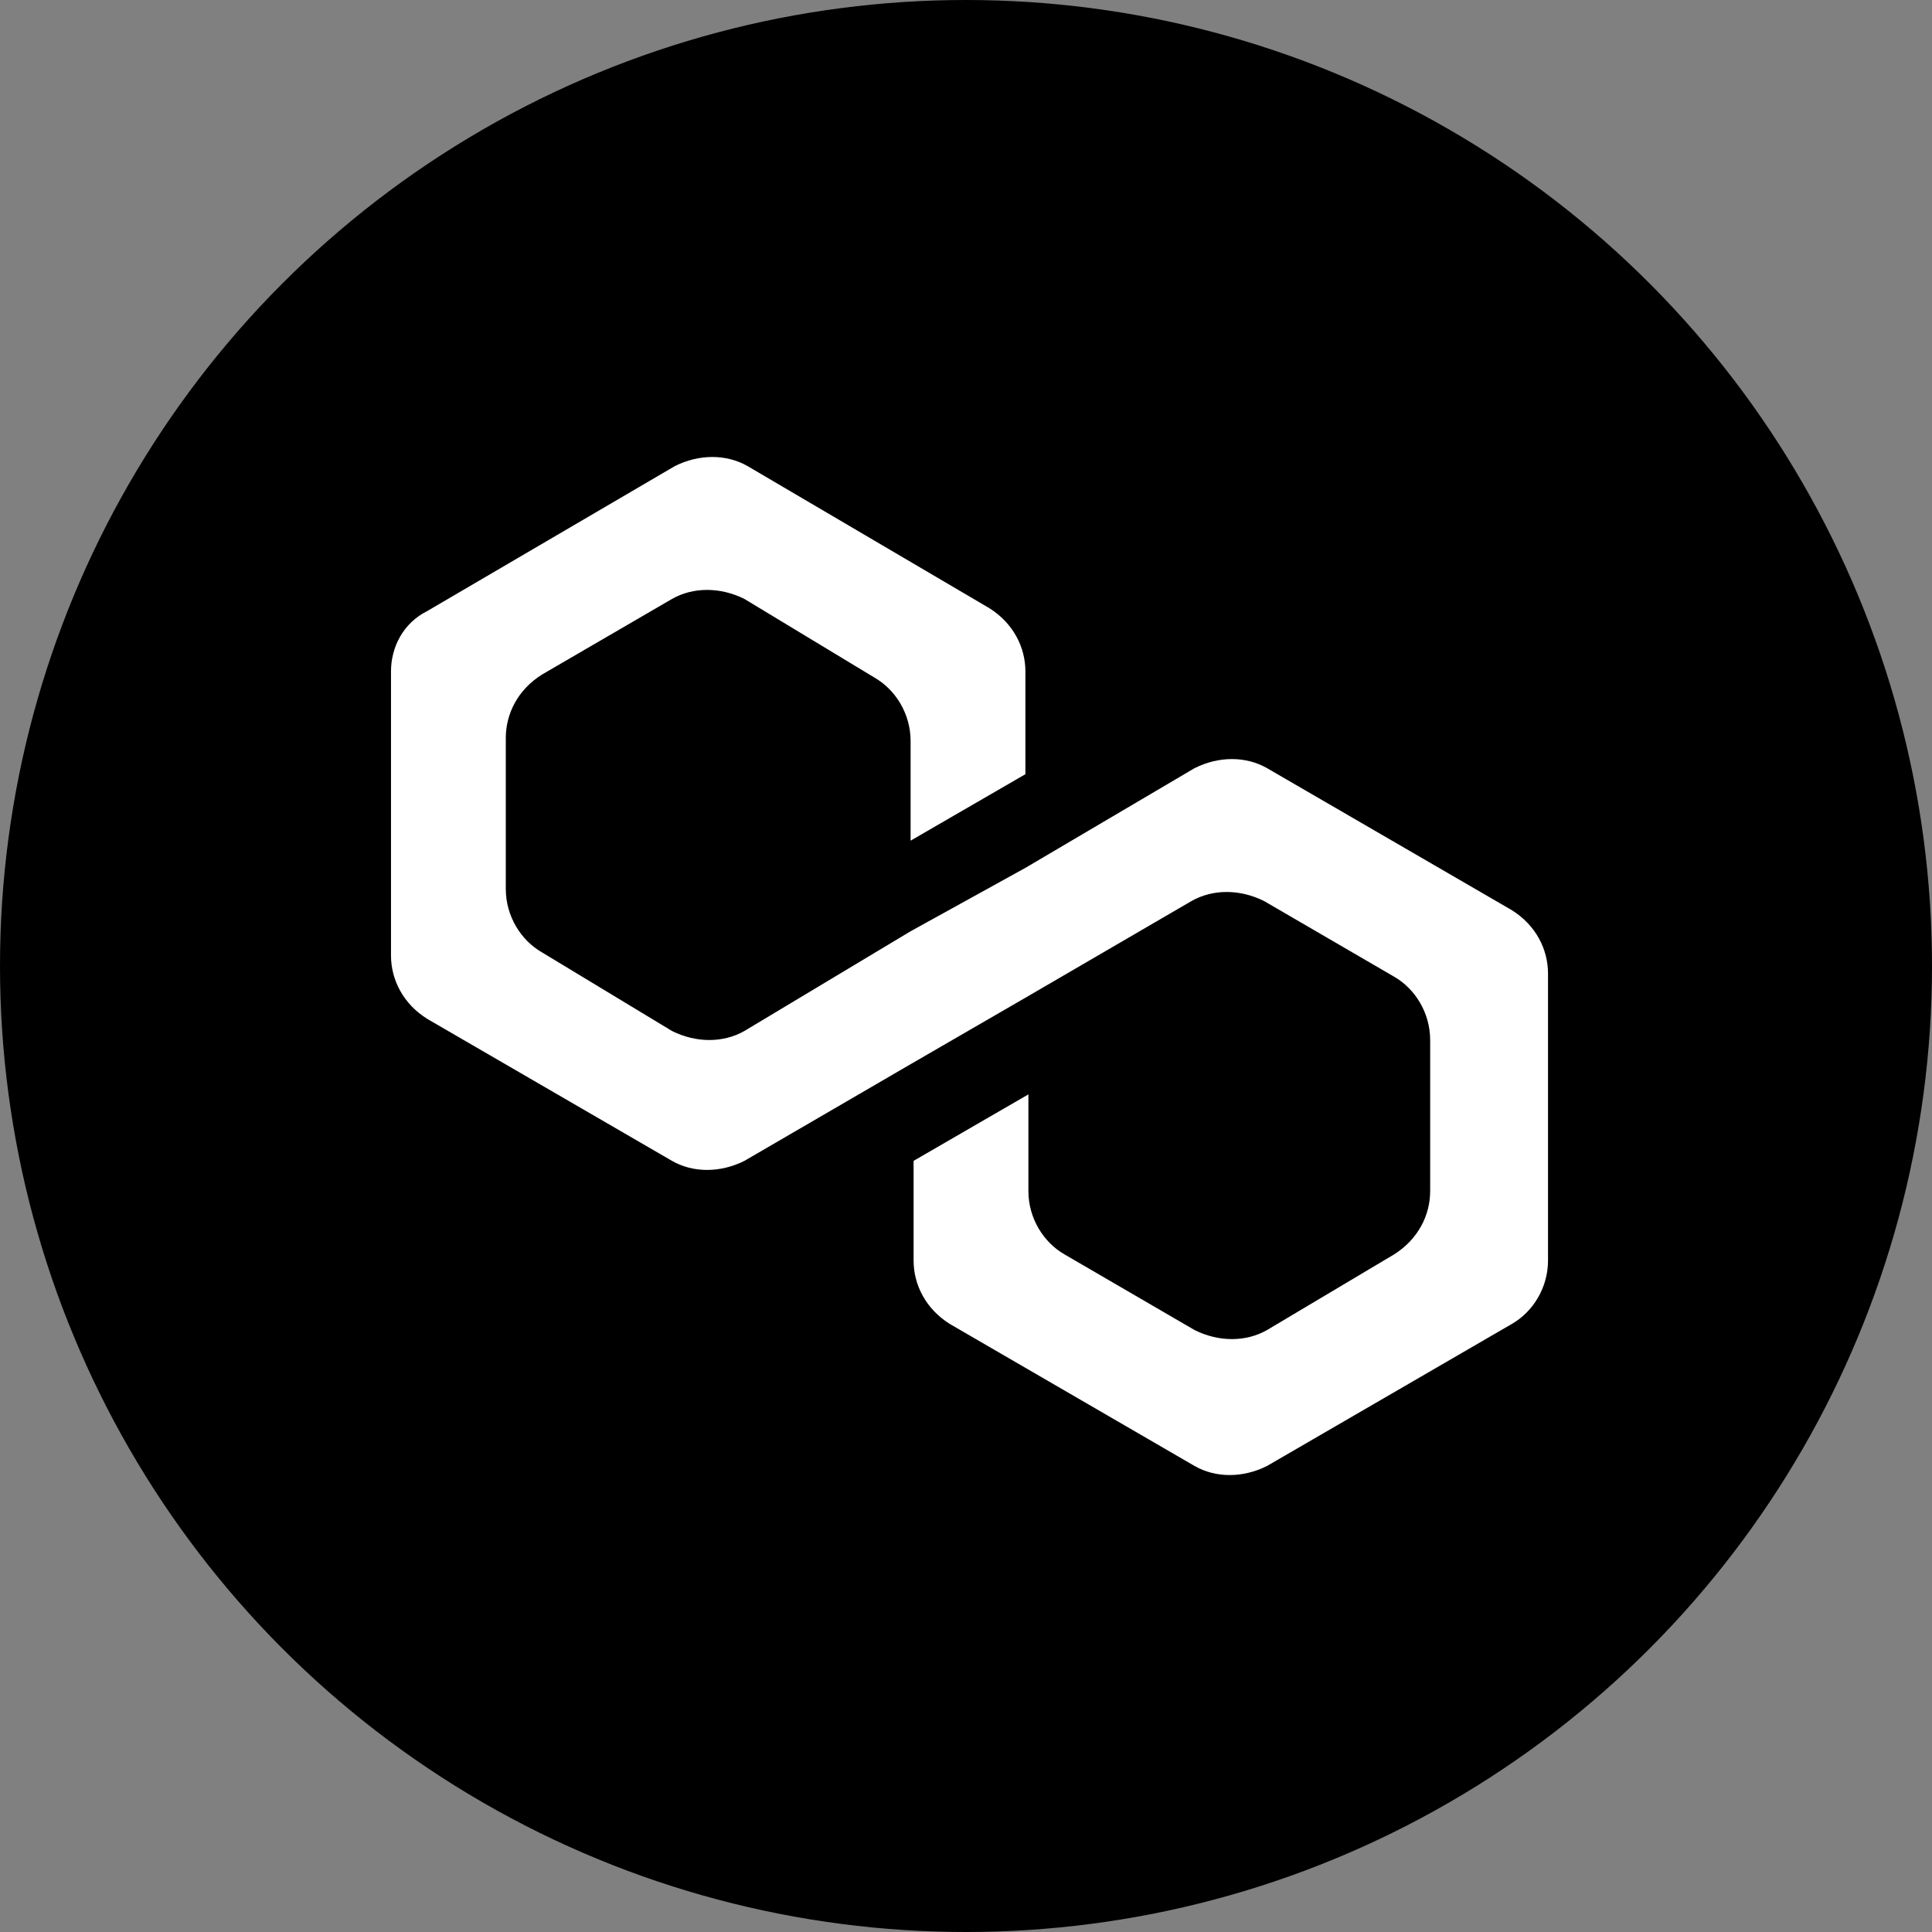 <svg width="100%" height="100%" viewBox="0 0 40 40" fill="none" xmlns="http://www.w3.org/2000/svg">
<rect x="0" y="0" width="40" height="40" fill="#808080" stroke="none"/>
<circle cx="20" cy="20" r="20" fill="black"/>
<g clip-path="url(#clip0_5_183)">
<path d="M26.233 15.904C25.795 15.653 25.232 15.653 24.732 15.904L21.23 17.968L18.853 19.281L15.413 21.345C14.975 21.595 14.412 21.595 13.912 21.345L11.223 19.719C10.785 19.469 10.472 18.968 10.472 18.405V15.278C10.472 14.778 10.722 14.277 11.223 13.965L13.912 12.401C14.35 12.151 14.913 12.151 15.413 12.401L18.102 14.027C18.54 14.277 18.853 14.778 18.853 15.341V17.405L21.23 16.029V13.902C21.23 13.402 20.979 12.901 20.479 12.589L15.476 9.649C15.038 9.399 14.475 9.399 13.974 9.649L8.846 12.651C8.345 12.901 8.095 13.402 8.095 13.902V19.781C8.095 20.282 8.345 20.782 8.846 21.095L13.912 24.034C14.35 24.285 14.913 24.285 15.413 24.034L18.853 22.033L21.23 20.657L24.669 18.655C25.107 18.405 25.67 18.405 26.171 18.655L28.86 20.219C29.298 20.469 29.61 20.97 29.61 21.533V24.66C29.61 25.16 29.36 25.66 28.86 25.973L26.233 27.537C25.795 27.787 25.232 27.787 24.732 27.537L22.043 25.973C21.605 25.723 21.292 25.223 21.292 24.66V22.658L18.915 24.034V26.098C18.915 26.599 19.166 27.099 19.666 27.412L24.732 30.351C25.17 30.602 25.733 30.602 26.233 30.351L31.299 27.412C31.737 27.162 32.05 26.661 32.05 26.098V20.157C32.05 19.656 31.8 19.156 31.299 18.843L26.233 15.904Z" fill="white"/>
</g>
</svg>
